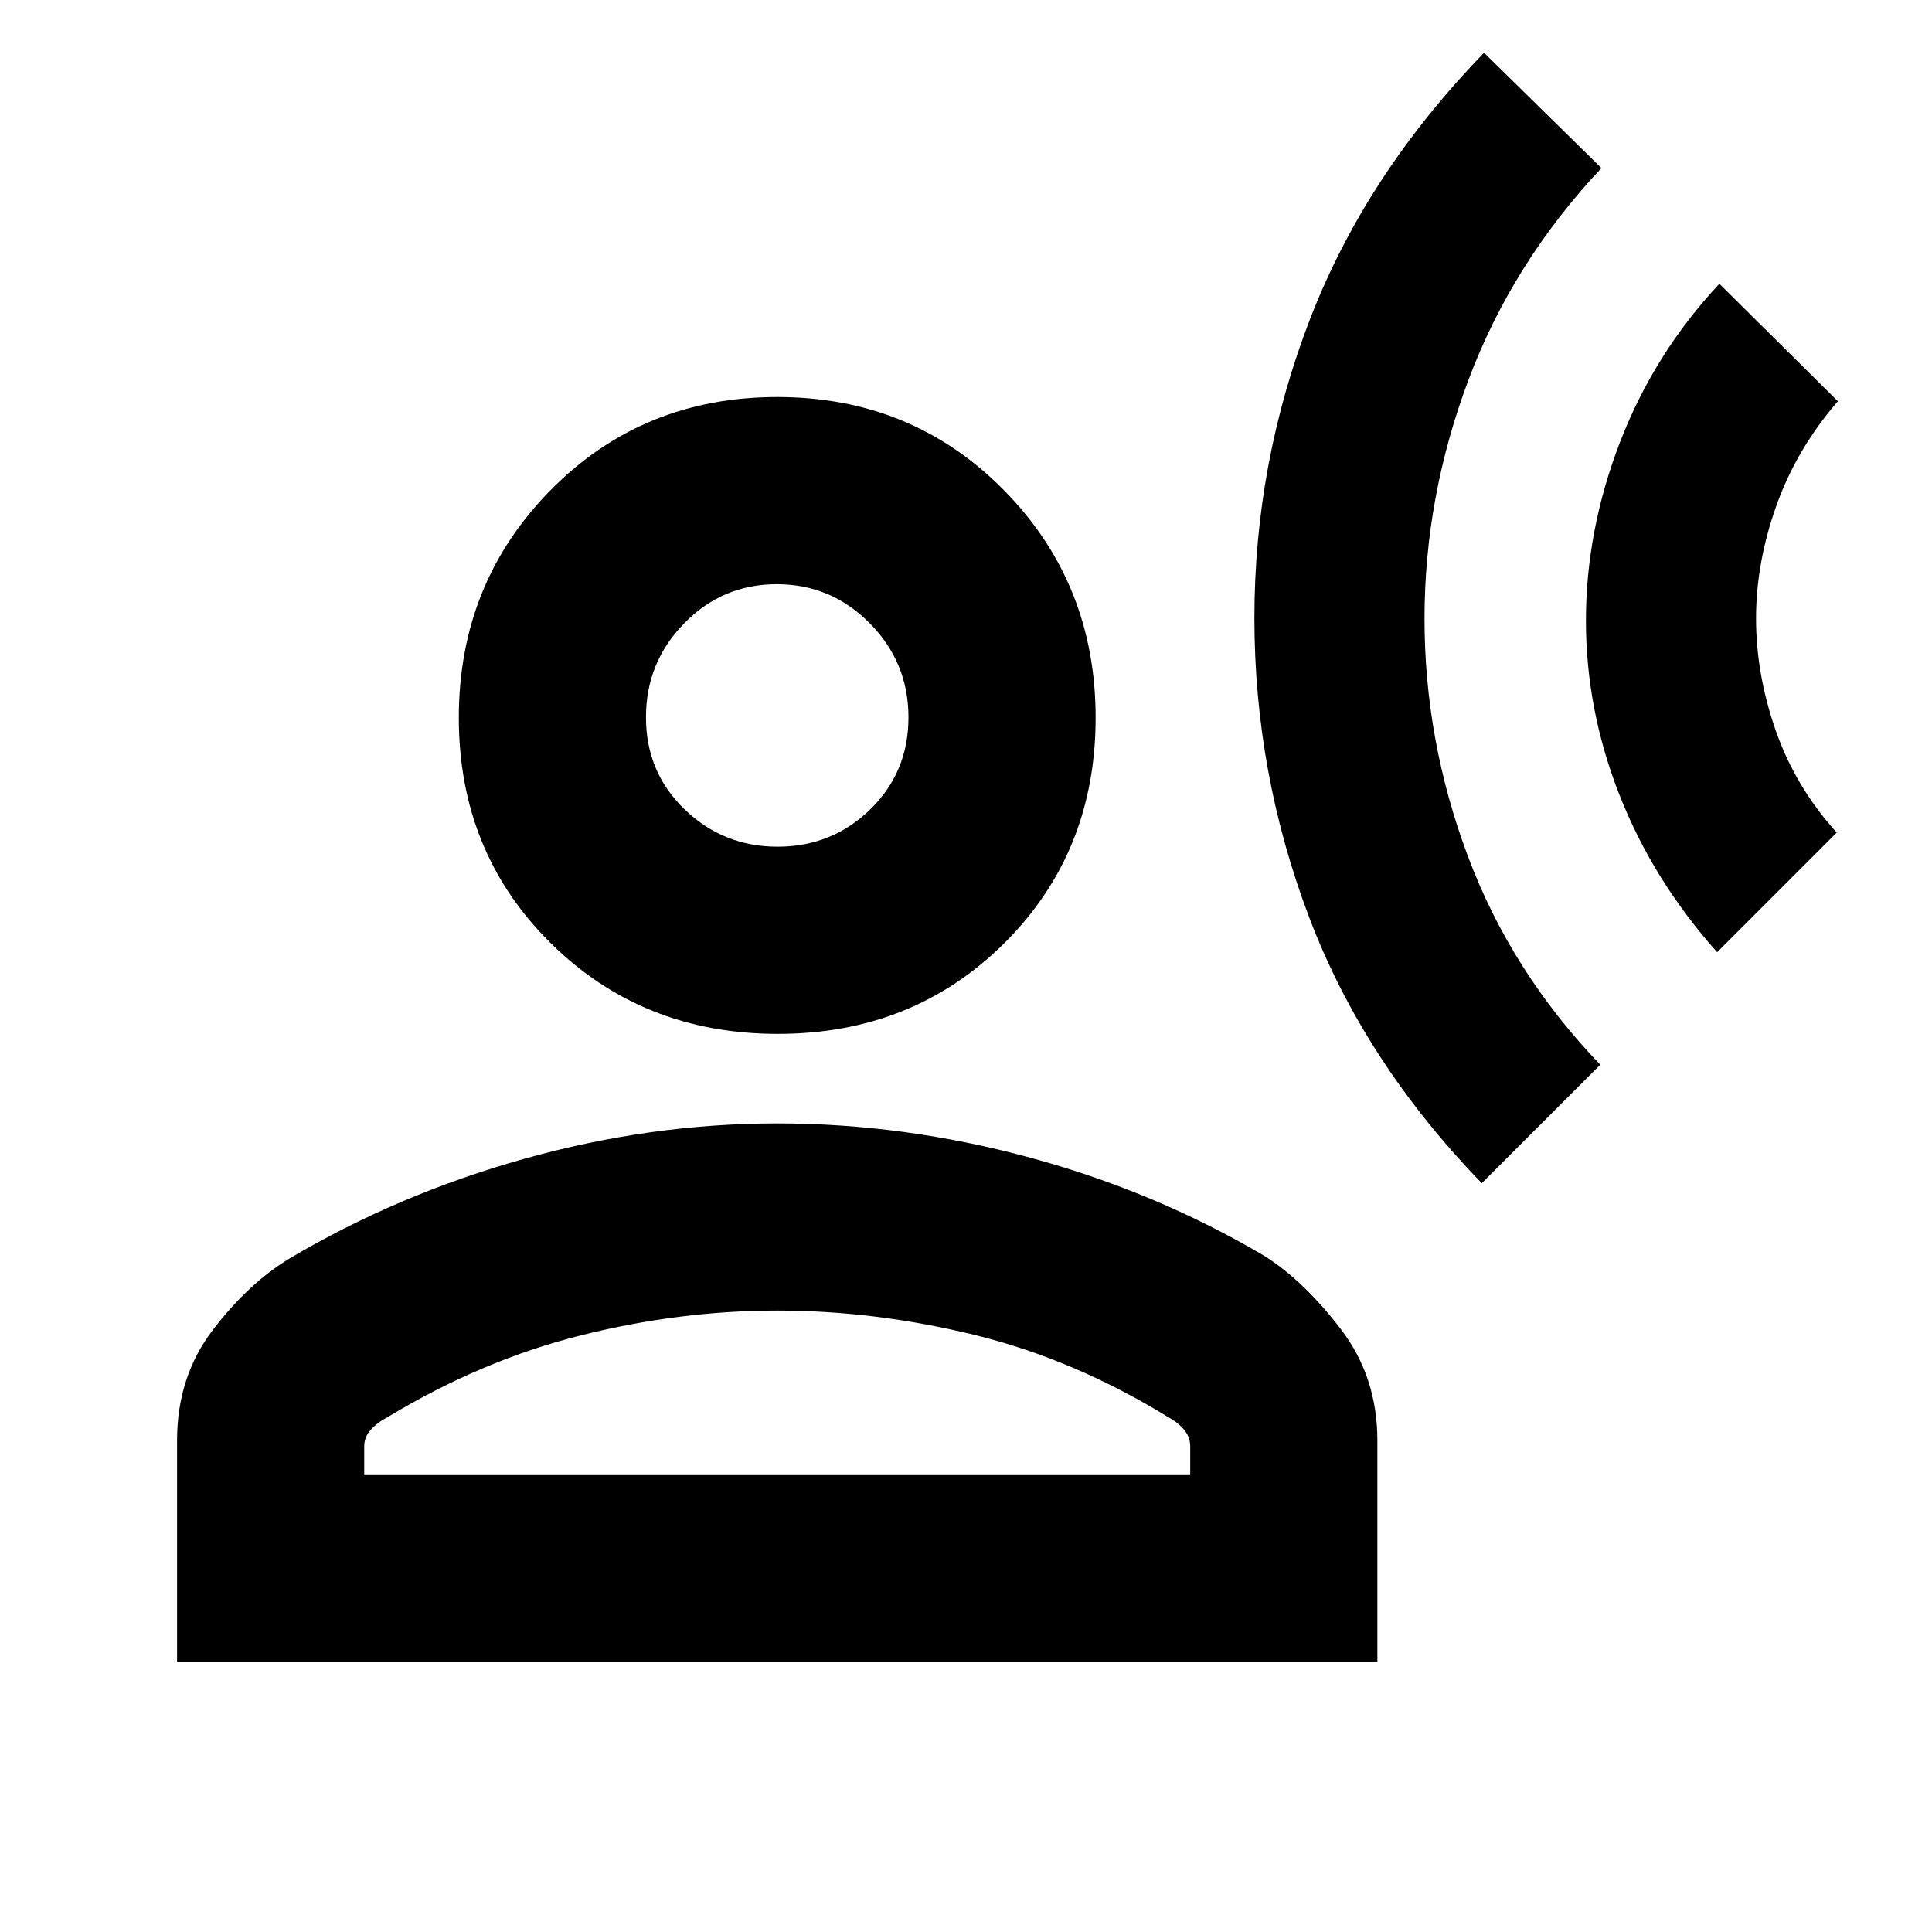 <svg xmlns="http://www.w3.org/2000/svg" height="20" viewBox="0 -960 960 960" width="20"><path d="m736.3-372.07 58.87-58.87Q750.94-477 729.38-534.56q-21.55-57.56-21.55-117.98 0-60.41 21.83-118.64 21.84-58.23 66.08-105.3l-58.31-57.3q-58.63 60.39-86.38 132.08Q623.3-730 623.3-652.96q0 77.05 27.22 148.77 27.22 71.73 85.78 132.12Zm116.92-114.78 59.43-59.43q-20.61-22.87-30.34-50.83-9.74-27.96-9.74-55.57 0-27.6 10.02-55.84 10.02-28.24 30.63-52.11L854.35-819q-32.37 34.63-49.34 78.6-16.97 43.97-16.97 88.82 0 44.23 16.69 86.63 16.68 42.41 48.49 78.1Zm-466.74 40.57q-67.26 0-112.88-45.12-45.62-45.12-45.62-111.97t45.62-113.1q45.62-46.25 112.6-46.25 66.97 0 112.59 46.25 45.62 46.25 45.62 113.1T499.08-491.4q-45.34 45.12-112.6 45.12ZM87.98-134.41V-244.2q0-31.57 17.62-54.73 17.62-23.16 38.06-35.61 54.06-32.05 116.8-49.65 62.74-17.59 125.74-17.59 63 0 125.74 17.03 62.73 17.03 116.79 49.08 19.44 12.45 37.56 36.18 18.12 23.72 18.12 55.29v109.79H87.98Zm93-93h410.43v-13.96q0-4.55-3-8.18-3-3.62-8.5-6.62-46.5-28.5-95.87-40.56-49.37-12.05-97.84-12.05-48.48 0-97.6 12.33-49.12 12.34-95.62 40.4-5.5 2.88-8.75 6.5-3.25 3.63-3.25 8.18v13.96Zm205.41-311.87q26.98 0 46-18.51 19.02-18.5 19.02-45.77 0-27.28-19.21-46.72-19.22-19.44-46.2-19.44-26.98 0-46 19.42t-19.02 46.7q0 27.27 19.21 45.79 19.22 18.53 46.2 18.53Zm-.19-64.22Zm0 376.09Z"/></svg>